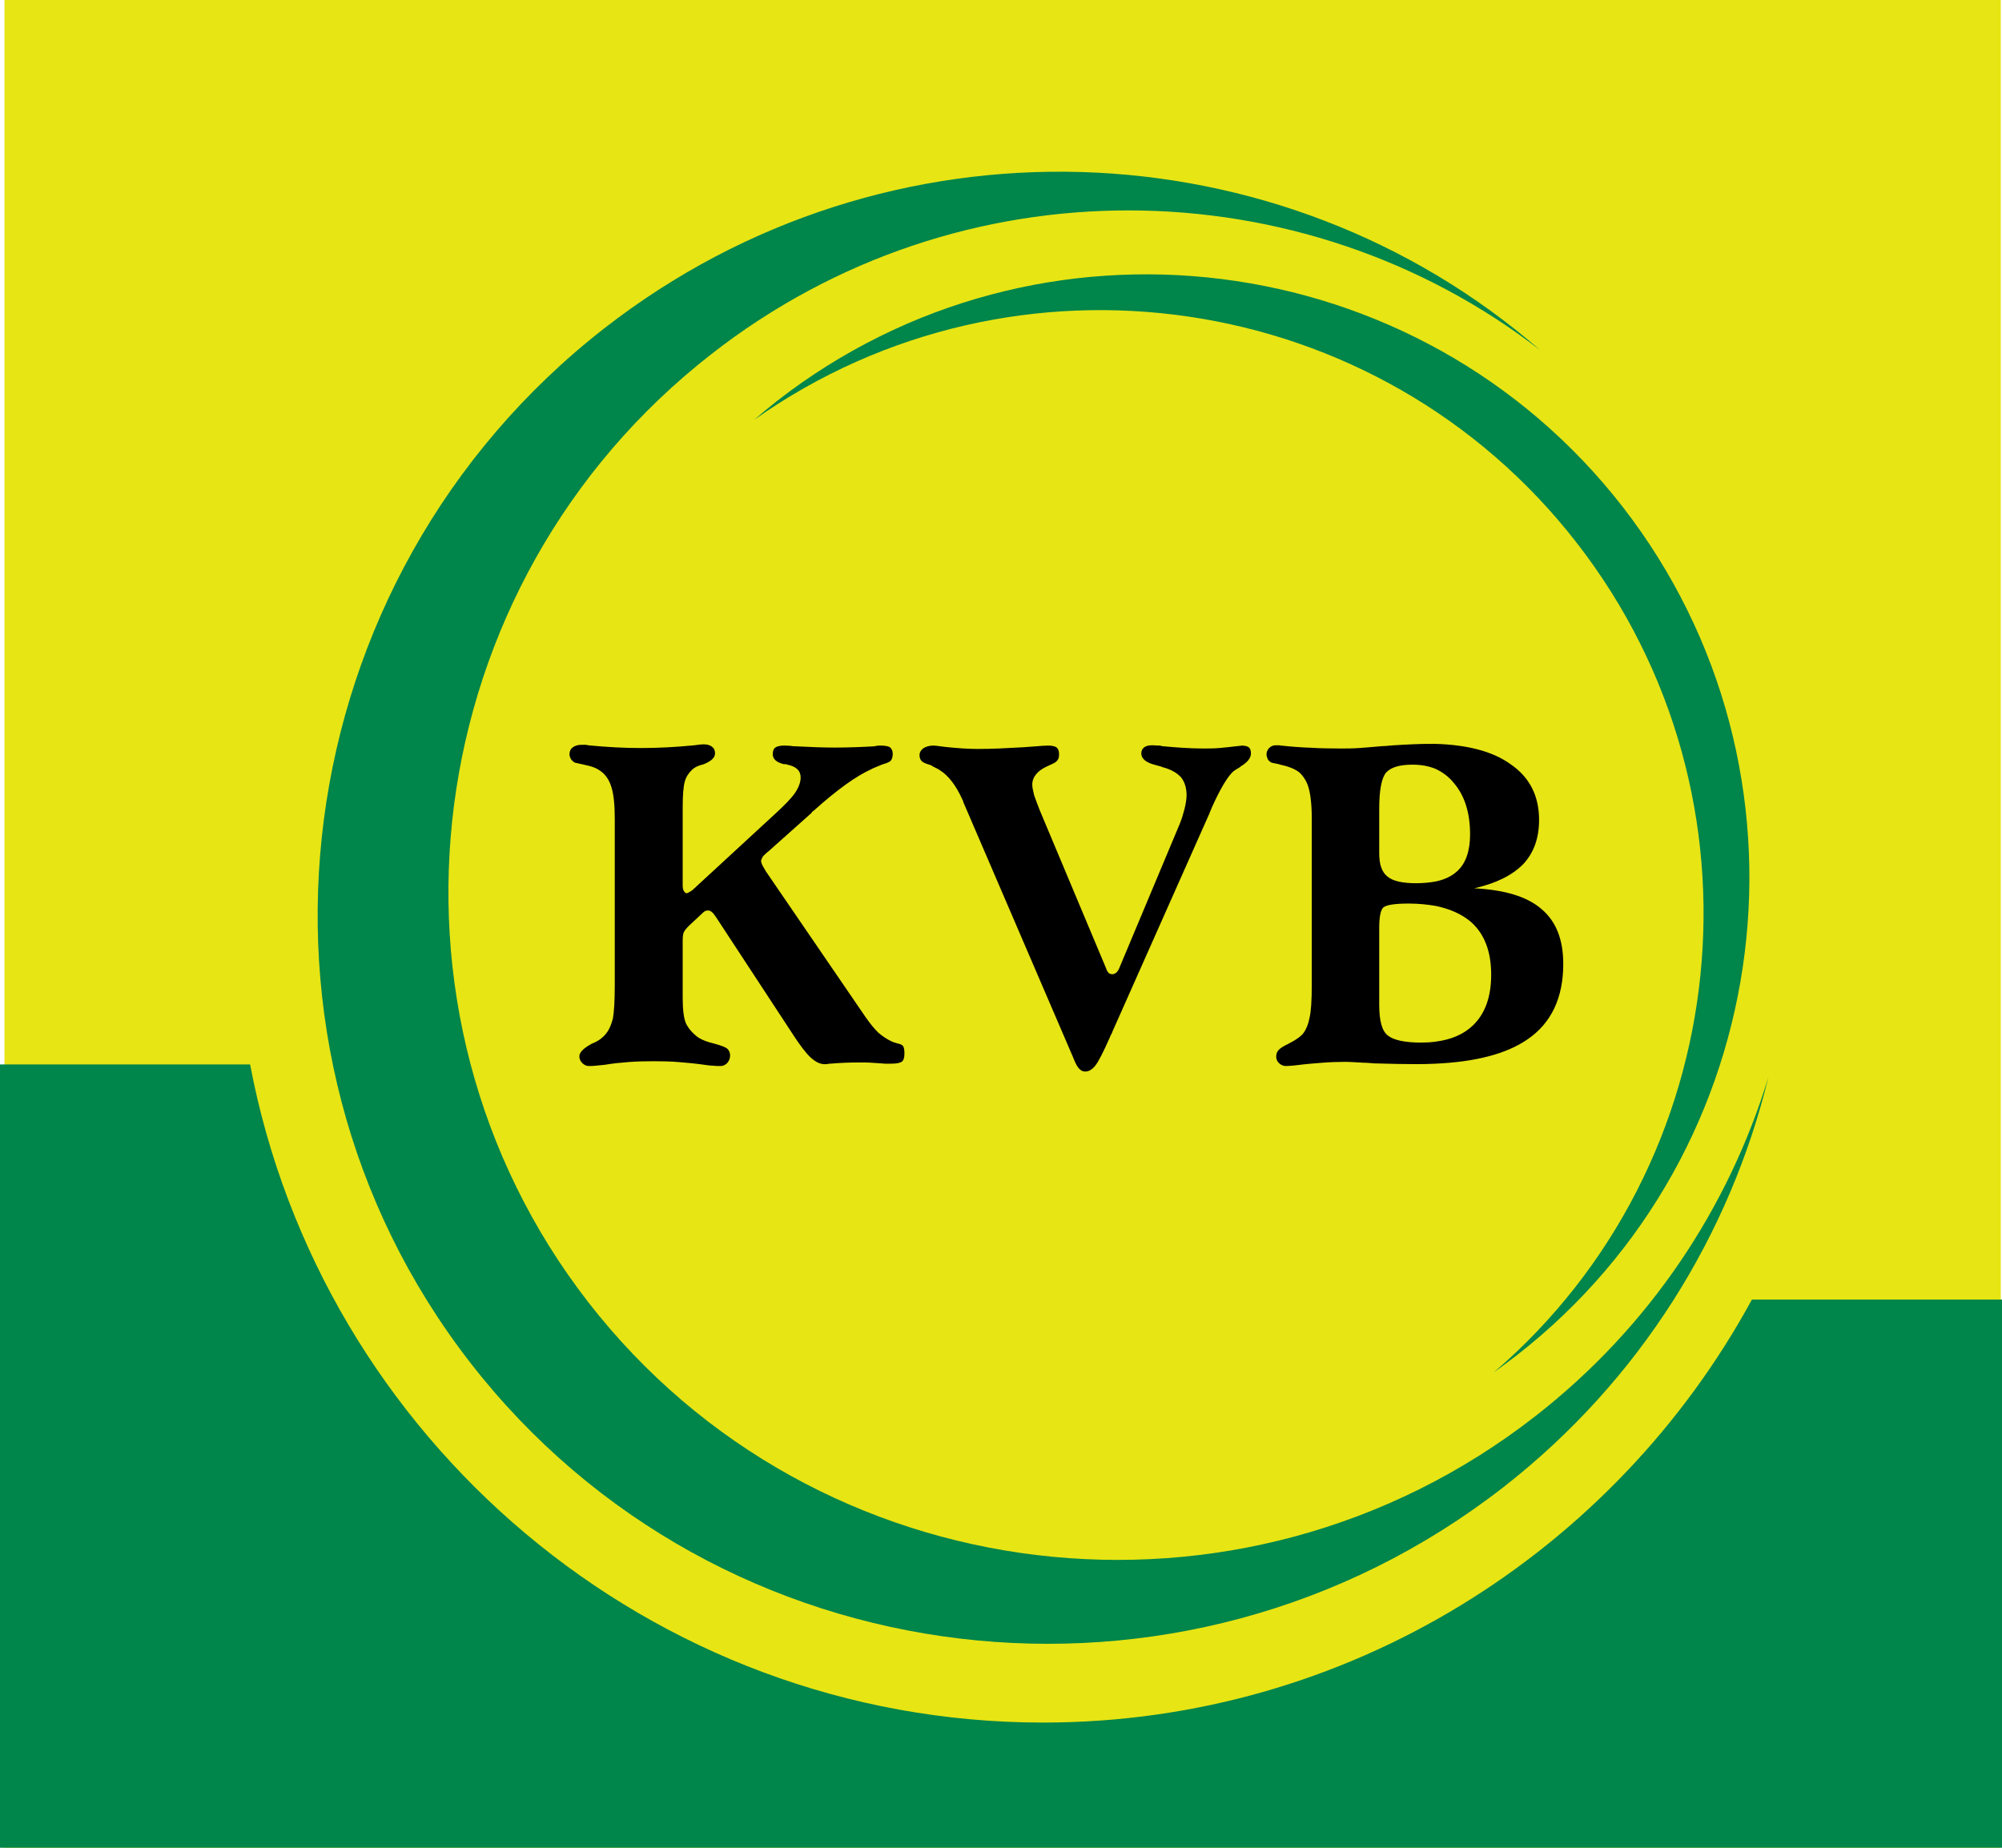 <?xml version="1.0" encoding="UTF-8"?>
<svg width="13px" height="12px" viewBox="0 0 13 12" version="1.1" xmlns="http://www.w3.org/2000/svg" xmlns:xlink="http://www.w3.org/1999/xlink">
    <title>511D73E4-3A48-4C8E-B2E7-D8DB69A18D6D@1x</title>
    <g id="Final.---CHR-30-days-Free-Plan-" stroke="none" stroke-width="1" fill="none" fill-rule="evenodd">
        <g id="-Bank-Logo---SVG" transform="translate(-264, -93)">
            <g id="Karur_icon" transform="translate(264, 93)">
                <polygon id="Path" fill="#E7E514" points="0.029 0 12.992 0 12.992 12 0.029 12"></polygon>
                <path d="M6.967,6.864 L6.257,5.213 C6.257,5.212 6.255,5.211 6.255,5.21 L6.255,5.205 L6.25,5.194 C6.208,5.101 6.159,5.037 6.103,5.002 C6.098,4.998 6.088,4.992 6.074,4.986 C6.059,4.978 6.049,4.973 6.044,4.969 C6.015,4.961 5.995,4.953 5.985,4.943 C5.976,4.934 5.971,4.921 5.971,4.904 C5.971,4.886 5.98,4.872 5.995,4.86 C6.012,4.849 6.034,4.842 6.061,4.842 C6.071,4.842 6.086,4.844 6.108,4.847 C6.115,4.848 6.123,4.849 6.125,4.849 L6.13,4.85 C6.213,4.859 6.287,4.864 6.35,4.864 C6.394,4.864 6.438,4.863 6.485,4.861 C6.532,4.859 6.585,4.856 6.644,4.853 C6.661,4.852 6.686,4.85 6.725,4.847 C6.762,4.844 6.789,4.842 6.806,4.842 C6.833,4.842 6.852,4.847 6.862,4.855 C6.872,4.864 6.877,4.878 6.877,4.899 C6.877,4.916 6.874,4.93 6.865,4.939 C6.86,4.948 6.843,4.958 6.816,4.969 C6.811,4.972 6.808,4.973 6.806,4.974 C6.806,4.974 6.803,4.975 6.801,4.976 C6.737,5.005 6.703,5.046 6.703,5.096 C6.703,5.113 6.708,5.135 6.715,5.164 C6.725,5.192 6.737,5.226 6.752,5.263 L7.183,6.29 C7.185,6.301 7.193,6.311 7.198,6.318 C7.205,6.324 7.215,6.327 7.222,6.327 C7.229,6.327 7.239,6.324 7.247,6.318 C7.254,6.312 7.261,6.303 7.266,6.292 L7.658,5.357 C7.673,5.322 7.683,5.287 7.692,5.253 C7.7,5.219 7.705,5.189 7.705,5.164 C7.705,5.116 7.692,5.076 7.668,5.047 C7.641,5.018 7.602,4.996 7.548,4.982 C7.541,4.978 7.528,4.975 7.516,4.972 C7.511,4.971 7.509,4.97 7.509,4.969 L7.506,4.969 C7.443,4.954 7.411,4.928 7.411,4.893 C7.411,4.875 7.418,4.863 7.43,4.853 C7.443,4.844 7.46,4.84 7.484,4.84 C7.489,4.84 7.494,4.84 7.504,4.841 C7.514,4.842 7.523,4.842 7.531,4.842 C7.536,4.843 7.541,4.844 7.548,4.846 C7.643,4.855 7.732,4.861 7.812,4.861 C7.847,4.861 7.883,4.861 7.918,4.858 C7.952,4.855 7.989,4.851 8.03,4.846 C8.035,4.846 8.043,4.845 8.05,4.844 C8.057,4.843 8.065,4.842 8.065,4.842 C8.089,4.843 8.104,4.848 8.111,4.855 C8.118,4.862 8.123,4.875 8.123,4.893 C8.123,4.922 8.101,4.951 8.057,4.977 L8.055,4.979 C8.055,4.98 8.052,4.982 8.047,4.985 C8.03,4.994 8.018,5.003 8.008,5.01 C7.972,5.043 7.925,5.12 7.871,5.24 C7.866,5.253 7.861,5.262 7.859,5.269 C7.856,5.272 7.856,5.276 7.854,5.282 C7.852,5.286 7.849,5.293 7.844,5.304 L7.227,6.692 C7.225,6.696 7.222,6.703 7.22,6.71 C7.215,6.717 7.21,6.727 7.205,6.741 C7.163,6.836 7.132,6.896 7.112,6.921 C7.092,6.946 7.07,6.959 7.048,6.959 C7.031,6.959 7.019,6.953 7.007,6.94 C6.994,6.927 6.982,6.902 6.967,6.864 Z M9.321,4.831 L9.321,4.993 C9.277,4.975 9.228,4.966 9.172,4.966 C9.088,4.966 9.032,4.983 9,5.018 C8.971,5.054 8.956,5.132 8.956,5.251 L8.956,5.542 C8.956,5.615 8.973,5.664 9.01,5.693 C9.044,5.722 9.108,5.736 9.194,5.736 C9.24,5.736 9.282,5.732 9.321,5.725 L9.321,5.883 C9.267,5.874 9.211,5.868 9.147,5.868 C9.056,5.868 9.003,5.877 8.983,5.893 C8.966,5.908 8.956,5.952 8.956,6.025 L8.956,6.524 C8.956,6.628 8.973,6.695 9.012,6.725 C9.049,6.755 9.123,6.771 9.228,6.771 C9.26,6.771 9.292,6.769 9.321,6.765 L9.321,6.908 C9.279,6.91 9.238,6.911 9.196,6.911 C9.125,6.911 9.034,6.909 8.924,6.906 C8.897,6.904 8.878,6.902 8.868,6.902 C8.861,6.902 8.851,6.902 8.841,6.901 C8.789,6.898 8.758,6.896 8.741,6.896 C8.687,6.896 8.633,6.898 8.584,6.902 C8.532,6.906 8.481,6.91 8.427,6.917 C8.42,6.918 8.412,6.919 8.4,6.92 C8.376,6.922 8.358,6.923 8.349,6.923 C8.332,6.923 8.317,6.916 8.305,6.904 C8.292,6.892 8.287,6.877 8.287,6.861 C8.287,6.845 8.292,6.831 8.302,6.82 C8.312,6.808 8.334,6.794 8.366,6.779 L8.371,6.776 C8.417,6.753 8.447,6.731 8.464,6.709 C8.483,6.683 8.496,6.65 8.503,6.612 C8.513,6.572 8.518,6.501 8.518,6.398 L8.518,5.316 C8.518,5.227 8.51,5.161 8.498,5.118 C8.486,5.075 8.464,5.041 8.437,5.016 C8.407,4.993 8.366,4.977 8.31,4.965 C8.31,4.965 8.307,4.964 8.305,4.963 L8.261,4.954 C8.251,4.952 8.243,4.944 8.234,4.934 C8.229,4.922 8.224,4.911 8.224,4.899 C8.224,4.883 8.231,4.869 8.241,4.858 C8.253,4.846 8.268,4.84 8.283,4.84 C8.29,4.84 8.297,4.84 8.302,4.84 C8.307,4.84 8.314,4.841 8.319,4.842 C8.383,4.849 8.447,4.854 8.51,4.856 C8.572,4.86 8.638,4.861 8.704,4.861 C8.743,4.861 8.782,4.861 8.826,4.858 C8.868,4.855 8.917,4.851 8.971,4.846 C8.985,4.846 9.01,4.844 9.039,4.841 C9.145,4.834 9.223,4.831 9.277,4.831 C9.292,4.831 9.306,4.831 9.321,4.831 M3.992,6.398 L3.992,5.316 C3.992,5.227 3.985,5.161 3.972,5.118 C3.96,5.075 3.94,5.041 3.911,5.016 C3.896,5.004 3.879,4.993 3.862,4.986 C3.843,4.978 3.816,4.971 3.779,4.963 C3.776,4.962 3.771,4.961 3.764,4.96 C3.762,4.959 3.752,4.957 3.737,4.954 C3.727,4.952 3.72,4.944 3.71,4.934 C3.703,4.922 3.698,4.911 3.698,4.899 C3.698,4.879 3.705,4.864 3.72,4.853 C3.735,4.842 3.754,4.837 3.779,4.837 L3.801,4.837 C3.806,4.838 3.813,4.838 3.82,4.84 C3.823,4.84 3.825,4.841 3.828,4.841 C3.943,4.852 4.053,4.858 4.161,4.858 C4.274,4.858 4.389,4.852 4.509,4.84 C4.521,4.838 4.528,4.838 4.533,4.837 C4.54,4.836 4.545,4.835 4.553,4.835 C4.558,4.834 4.563,4.834 4.57,4.834 C4.592,4.834 4.611,4.839 4.624,4.85 C4.638,4.861 4.643,4.875 4.643,4.893 C4.643,4.919 4.621,4.941 4.577,4.96 C4.572,4.962 4.57,4.963 4.57,4.963 C4.55,4.968 4.536,4.973 4.523,4.979 C4.511,4.985 4.501,4.992 4.494,4.999 C4.472,5.02 4.455,5.045 4.447,5.075 C4.438,5.104 4.433,5.16 4.433,5.246 L4.433,5.749 C4.433,5.763 4.435,5.776 4.44,5.786 C4.447,5.796 4.452,5.801 4.46,5.801 C4.462,5.801 4.469,5.798 4.479,5.792 C4.489,5.787 4.499,5.779 4.509,5.769 L5.035,5.284 C5.094,5.23 5.138,5.185 5.163,5.149 C5.187,5.113 5.199,5.079 5.199,5.049 C5.199,5.005 5.17,4.977 5.109,4.965 L5.106,4.963 L5.099,4.963 L5.092,4.963 C5.092,4.963 5.089,4.962 5.087,4.962 C5.04,4.95 5.018,4.928 5.018,4.899 C5.018,4.878 5.023,4.864 5.033,4.856 C5.043,4.848 5.06,4.843 5.087,4.842 C5.099,4.842 5.109,4.842 5.118,4.843 C5.128,4.843 5.138,4.844 5.148,4.846 C5.153,4.846 5.163,4.847 5.172,4.847 C5.268,4.852 5.349,4.855 5.42,4.855 C5.5,4.855 5.586,4.852 5.674,4.847 L5.682,4.846 C5.687,4.844 5.694,4.843 5.699,4.843 C5.704,4.842 5.709,4.842 5.716,4.842 C5.745,4.842 5.77,4.846 5.78,4.854 C5.789,4.862 5.797,4.875 5.797,4.896 C5.797,4.916 5.792,4.93 5.785,4.939 C5.78,4.947 5.76,4.956 5.728,4.965 C5.726,4.966 5.721,4.968 5.714,4.971 C5.689,4.981 5.669,4.989 5.657,4.996 C5.559,5.04 5.434,5.13 5.285,5.264 L5.275,5.271 L5.268,5.281 L4.991,5.528 C4.972,5.543 4.959,5.556 4.952,5.565 C4.947,5.576 4.942,5.584 4.942,5.593 C4.942,5.598 4.945,5.606 4.949,5.616 C4.954,5.626 4.962,5.64 4.974,5.66 L5.623,6.609 C5.652,6.65 5.679,6.683 5.704,6.707 C5.731,6.73 5.758,6.748 5.787,6.762 C5.797,6.767 5.807,6.771 5.824,6.775 L5.826,6.776 C5.848,6.78 5.86,6.787 5.865,6.795 C5.87,6.803 5.873,6.819 5.873,6.841 C5.873,6.868 5.868,6.886 5.856,6.895 C5.843,6.904 5.819,6.908 5.785,6.908 C5.767,6.908 5.755,6.908 5.745,6.908 C5.736,6.907 5.728,6.906 5.721,6.906 C5.694,6.904 5.669,6.902 5.647,6.901 C5.625,6.9 5.603,6.9 5.581,6.9 C5.523,6.9 5.459,6.902 5.39,6.908 L5.385,6.908 C5.378,6.909 5.373,6.91 5.368,6.911 C5.363,6.911 5.358,6.911 5.354,6.911 C5.324,6.911 5.295,6.896 5.263,6.867 C5.231,6.837 5.192,6.785 5.143,6.709 L4.648,5.954 C4.638,5.939 4.629,5.928 4.621,5.922 C4.614,5.916 4.604,5.913 4.599,5.913 C4.592,5.913 4.585,5.914 4.58,5.916 C4.575,5.919 4.57,5.922 4.565,5.927 L4.474,6.012 C4.457,6.029 4.445,6.043 4.44,6.055 C4.435,6.067 4.433,6.084 4.433,6.11 L4.433,6.48 C4.433,6.558 4.44,6.614 4.455,6.648 C4.472,6.681 4.499,6.713 4.536,6.739 C4.558,6.753 4.592,6.767 4.636,6.777 L4.643,6.779 C4.683,6.79 4.709,6.8 4.722,6.81 C4.734,6.821 4.741,6.836 4.741,6.855 C4.741,6.874 4.734,6.89 4.722,6.904 C4.709,6.916 4.697,6.923 4.68,6.923 C4.66,6.923 4.643,6.923 4.629,6.921 C4.616,6.921 4.602,6.919 4.587,6.917 C4.526,6.908 4.467,6.902 4.413,6.898 C4.357,6.893 4.3,6.892 4.244,6.892 C4.193,6.892 4.139,6.893 4.085,6.897 C4.034,6.901 3.98,6.906 3.928,6.915 C3.906,6.917 3.887,6.919 3.869,6.921 C3.852,6.923 3.838,6.923 3.823,6.923 C3.806,6.923 3.794,6.916 3.781,6.904 C3.769,6.892 3.762,6.877 3.762,6.861 C3.762,6.834 3.789,6.808 3.838,6.781 L3.84,6.779 C3.865,6.77 3.884,6.759 3.899,6.748 C3.914,6.736 3.928,6.724 3.938,6.709 C3.958,6.684 3.97,6.652 3.98,6.614 C3.987,6.576 3.992,6.504 3.992,6.398 M9.321,6.908 L9.321,6.765 C9.424,6.752 9.505,6.717 9.566,6.658 C9.644,6.582 9.683,6.473 9.683,6.33 C9.683,6.179 9.639,6.063 9.549,5.985 C9.49,5.936 9.414,5.902 9.321,5.883 L9.321,5.725 C9.38,5.713 9.426,5.691 9.461,5.659 C9.517,5.609 9.546,5.528 9.546,5.419 C9.546,5.281 9.512,5.17 9.443,5.088 C9.409,5.045 9.367,5.014 9.321,4.993 L9.321,4.831 C9.527,4.837 9.691,4.879 9.806,4.961 C9.933,5.047 9.994,5.169 9.994,5.325 C9.994,5.442 9.96,5.538 9.892,5.611 C9.821,5.684 9.715,5.737 9.573,5.769 C9.772,5.779 9.916,5.823 10.009,5.903 C10.105,5.984 10.151,6.102 10.151,6.26 C10.151,6.481 10.073,6.646 9.916,6.752 C9.781,6.844 9.583,6.896 9.321,6.908" id="Shape" fill="#000000"></path>
                <path d="M5.043,2.606 C6.745,1.279 9.213,1.587 10.538,3.293 C11.861,5 11.554,7.474 9.85,8.801 C9.801,8.839 9.749,8.877 9.701,8.912 C11.273,7.561 11.525,5.181 10.239,3.526 C8.954,1.87 6.59,1.53 4.898,2.726 C4.945,2.685 4.994,2.645 5.043,2.606 Z" id="Path" fill="#00854A"></path>
                <path d="M3.923,2.133 C5.763,0.699 8.319,0.811 10.002,2.275 C8.461,1.082 6.235,1.037 4.619,2.3 C2.704,3.792 2.346,6.558 3.82,8.457 C5.295,10.357 8.057,10.689 9.97,9.197 C10.717,8.615 11.226,7.838 11.483,6.996 C11.234,8.015 10.653,8.963 9.764,9.657 C7.675,11.285 4.663,10.922 3.054,8.85 C1.445,6.777 1.837,3.76 3.923,2.133 Z" id="Path" fill="#00854A"></path>
                <path d="M0,6.913 L1.624,6.913 C2.084,9.341 4.22,11.187 6.774,11.187 C8.755,11.187 10.487,10.074 11.376,8.44 L13,8.44 L13,12 L0,12 L0,6.913 Z" id="Path" fill="#00854A"></path>
            </g>
        </g>
    </g>
</svg>